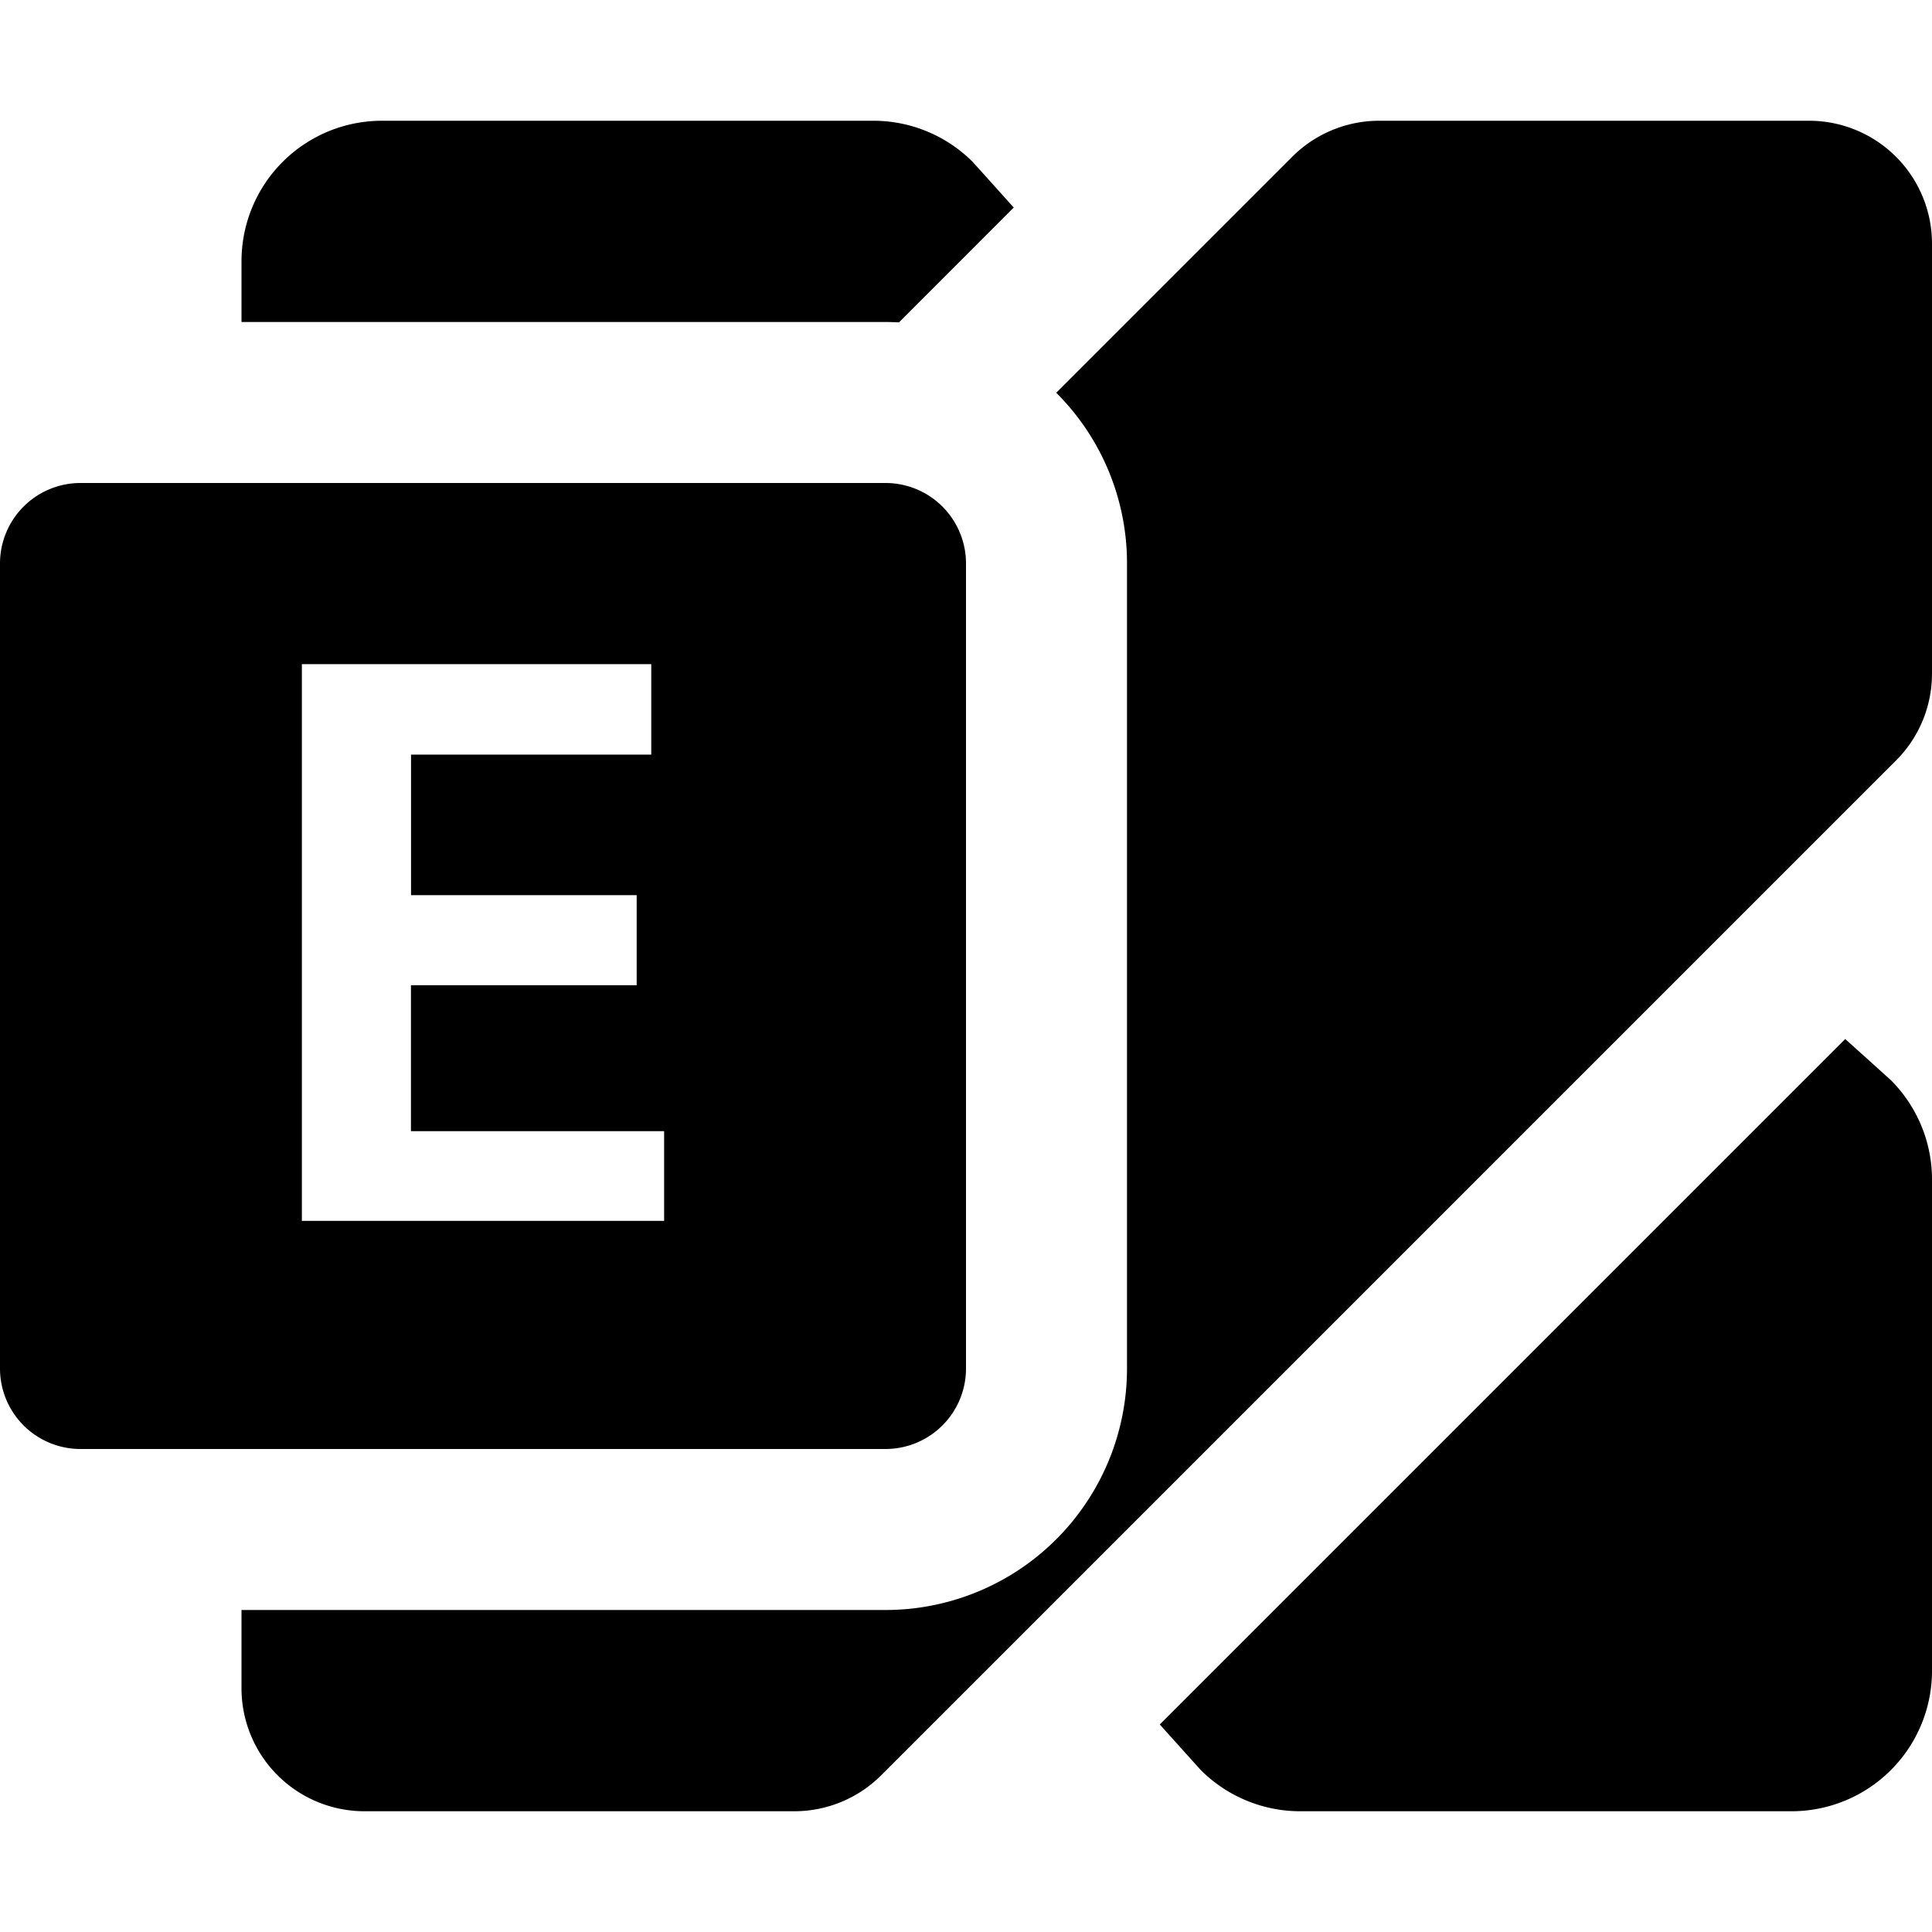 <svg width="24" height="24" viewBox="0 0 24 24" xmlns="http://www.w3.org/2000/svg">
  <path fill-rule="evenodd" d="M17.133 1.5h5.34A1.527 1.527 0 0 1 24 3.027v5.34c0 .405-.16.794-.447 1.08L10.947 22.053a1.528 1.528 0 0 1-1.08.447h-5.34A1.528 1.528 0 0 1 3 20.973V20h8a3 3 0 0 0 3-3V7a2.99 2.99 0 0 0-.879-2.121l2.932-2.932a1.527 1.527 0 0 1 1.08-.447Zm-5.966 2.505 1.426-1.427-.51-.567a1.745 1.745 0 0 0-1.234-.511H4.745A1.745 1.745 0 0 0 3 3.245V4h8c.056 0 .112.002.167.005Zm3.24 17.417.51.567c.328.327.772.511 1.234.511h6.104A1.745 1.745 0 0 0 24 20.755v-6.104c0-.462-.184-.906-.511-1.233l-.567-.511-8.515 8.515ZM11 6H1a1 1 0 0 0-1 1v10a1 1 0 0 0 1 1h10a1 1 0 0 0 1-1V7a1 1 0 0 0-1-1ZM8.09 9.374H5.106v1.746h2.803v1.119H5.105v1.813H8.25v1.114h-4.5V8.25h4.34v1.124Z"/>
</svg>
